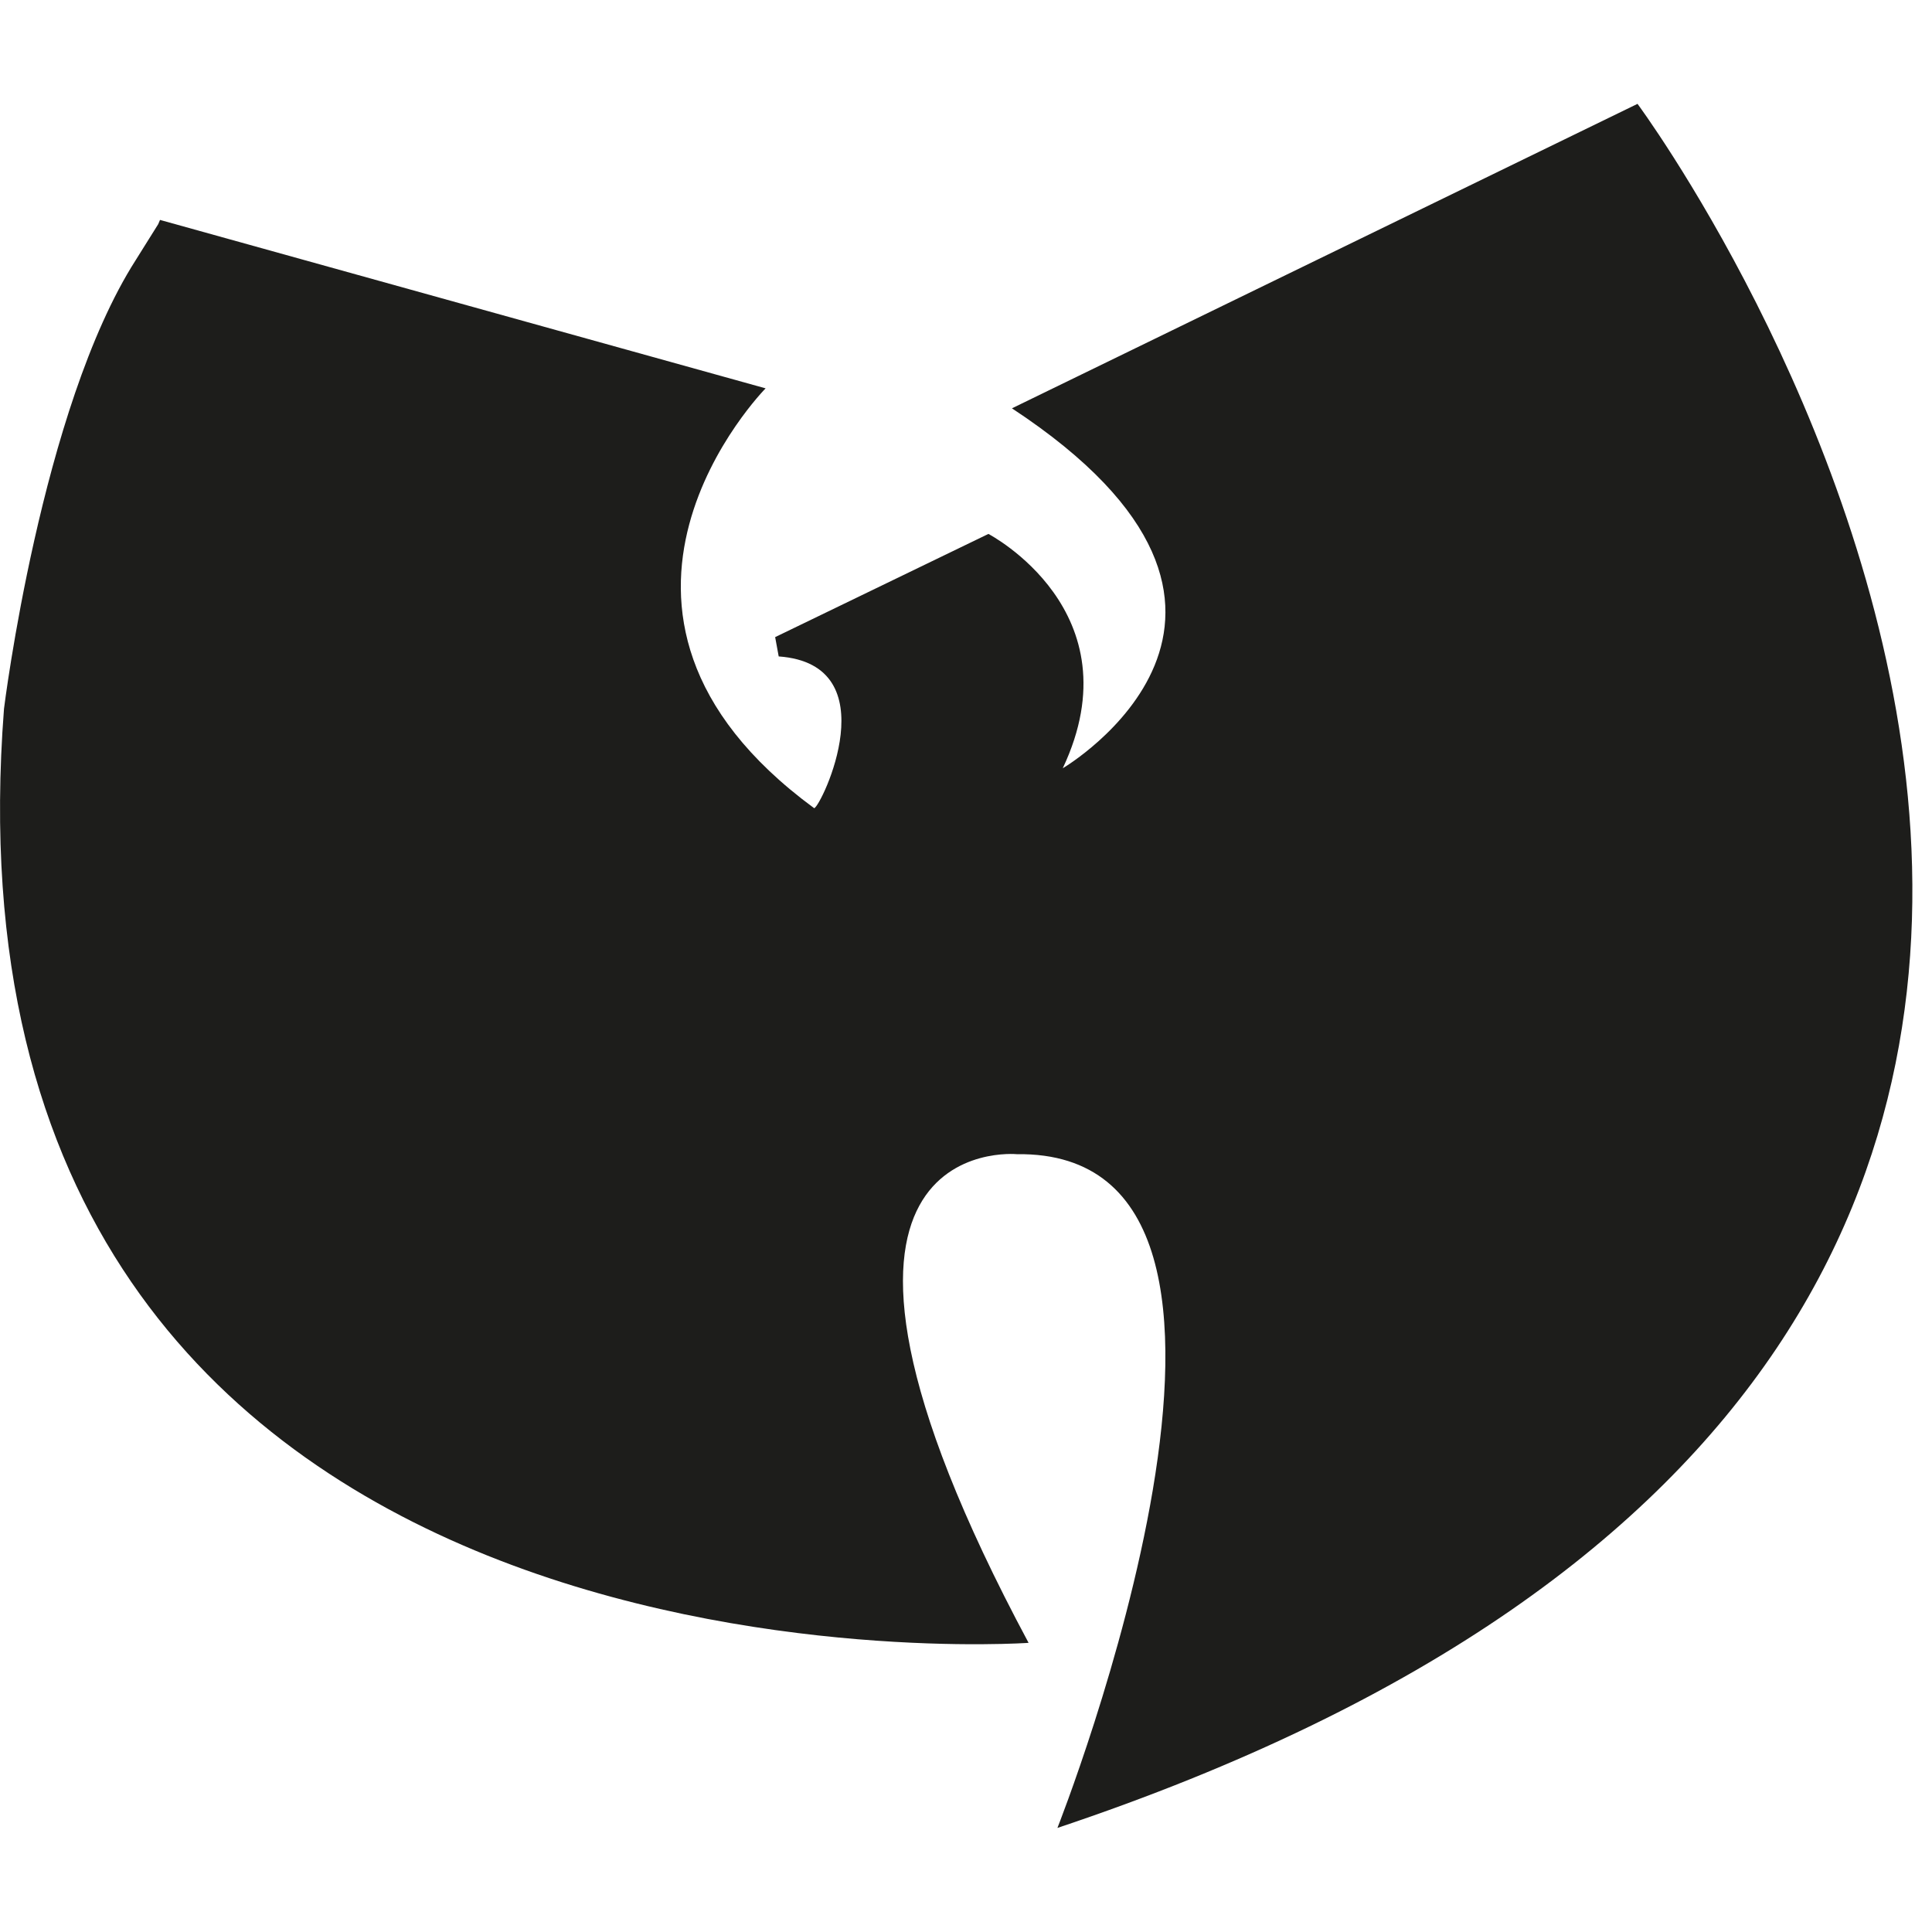 <?xml version="1.0" encoding="utf-8"?>
<!-- Generator: Adobe Illustrator 18.1.0, SVG Export Plug-In . SVG Version: 6.00 Build 0)  -->
<!DOCTYPE svg PUBLIC "-//W3C//DTD SVG 1.1//EN" "http://www.w3.org/Graphics/SVG/1.1/DTD/svg11.dtd">
<svg version="1.1" id="Layer_1" xmlns="http://www.w3.org/2000/svg" xmlns:xlink="http://www.w3.org/1999/xlink" x="0px" y="0px"
	 viewBox="0 0 870.6 870.5" enable-background="new 0 0 870.6 870.5" xml:space="preserve">
<g>
	<path fill-rule="evenodd" clip-rule="evenodd" fill="#1D1D1B" d="M72.1,99.1L345,175c0,0-99.1,100.4,21.9,189.2
		c3.2-0.9,33.9-64.8-16-68.4l-1.6-8.7l96.1-46.5c0,0,66.9,34.8,33.5,105.6c0,0,118-69.5-22.9-162.2L737.9,46.8
		c0,0,409.8,552.5-261.4,776.9c0,0,120.8-305.5-18.3-303.6c0,0-118.9-11.6,5.3,220.2c0,0-496.9,35.2-461.7-420.9
		c0,0,16.7-135.4,59.3-202.1l10.2-16.3L72.1,99.1L72.1,99.1z"/>
</g>
</svg>
